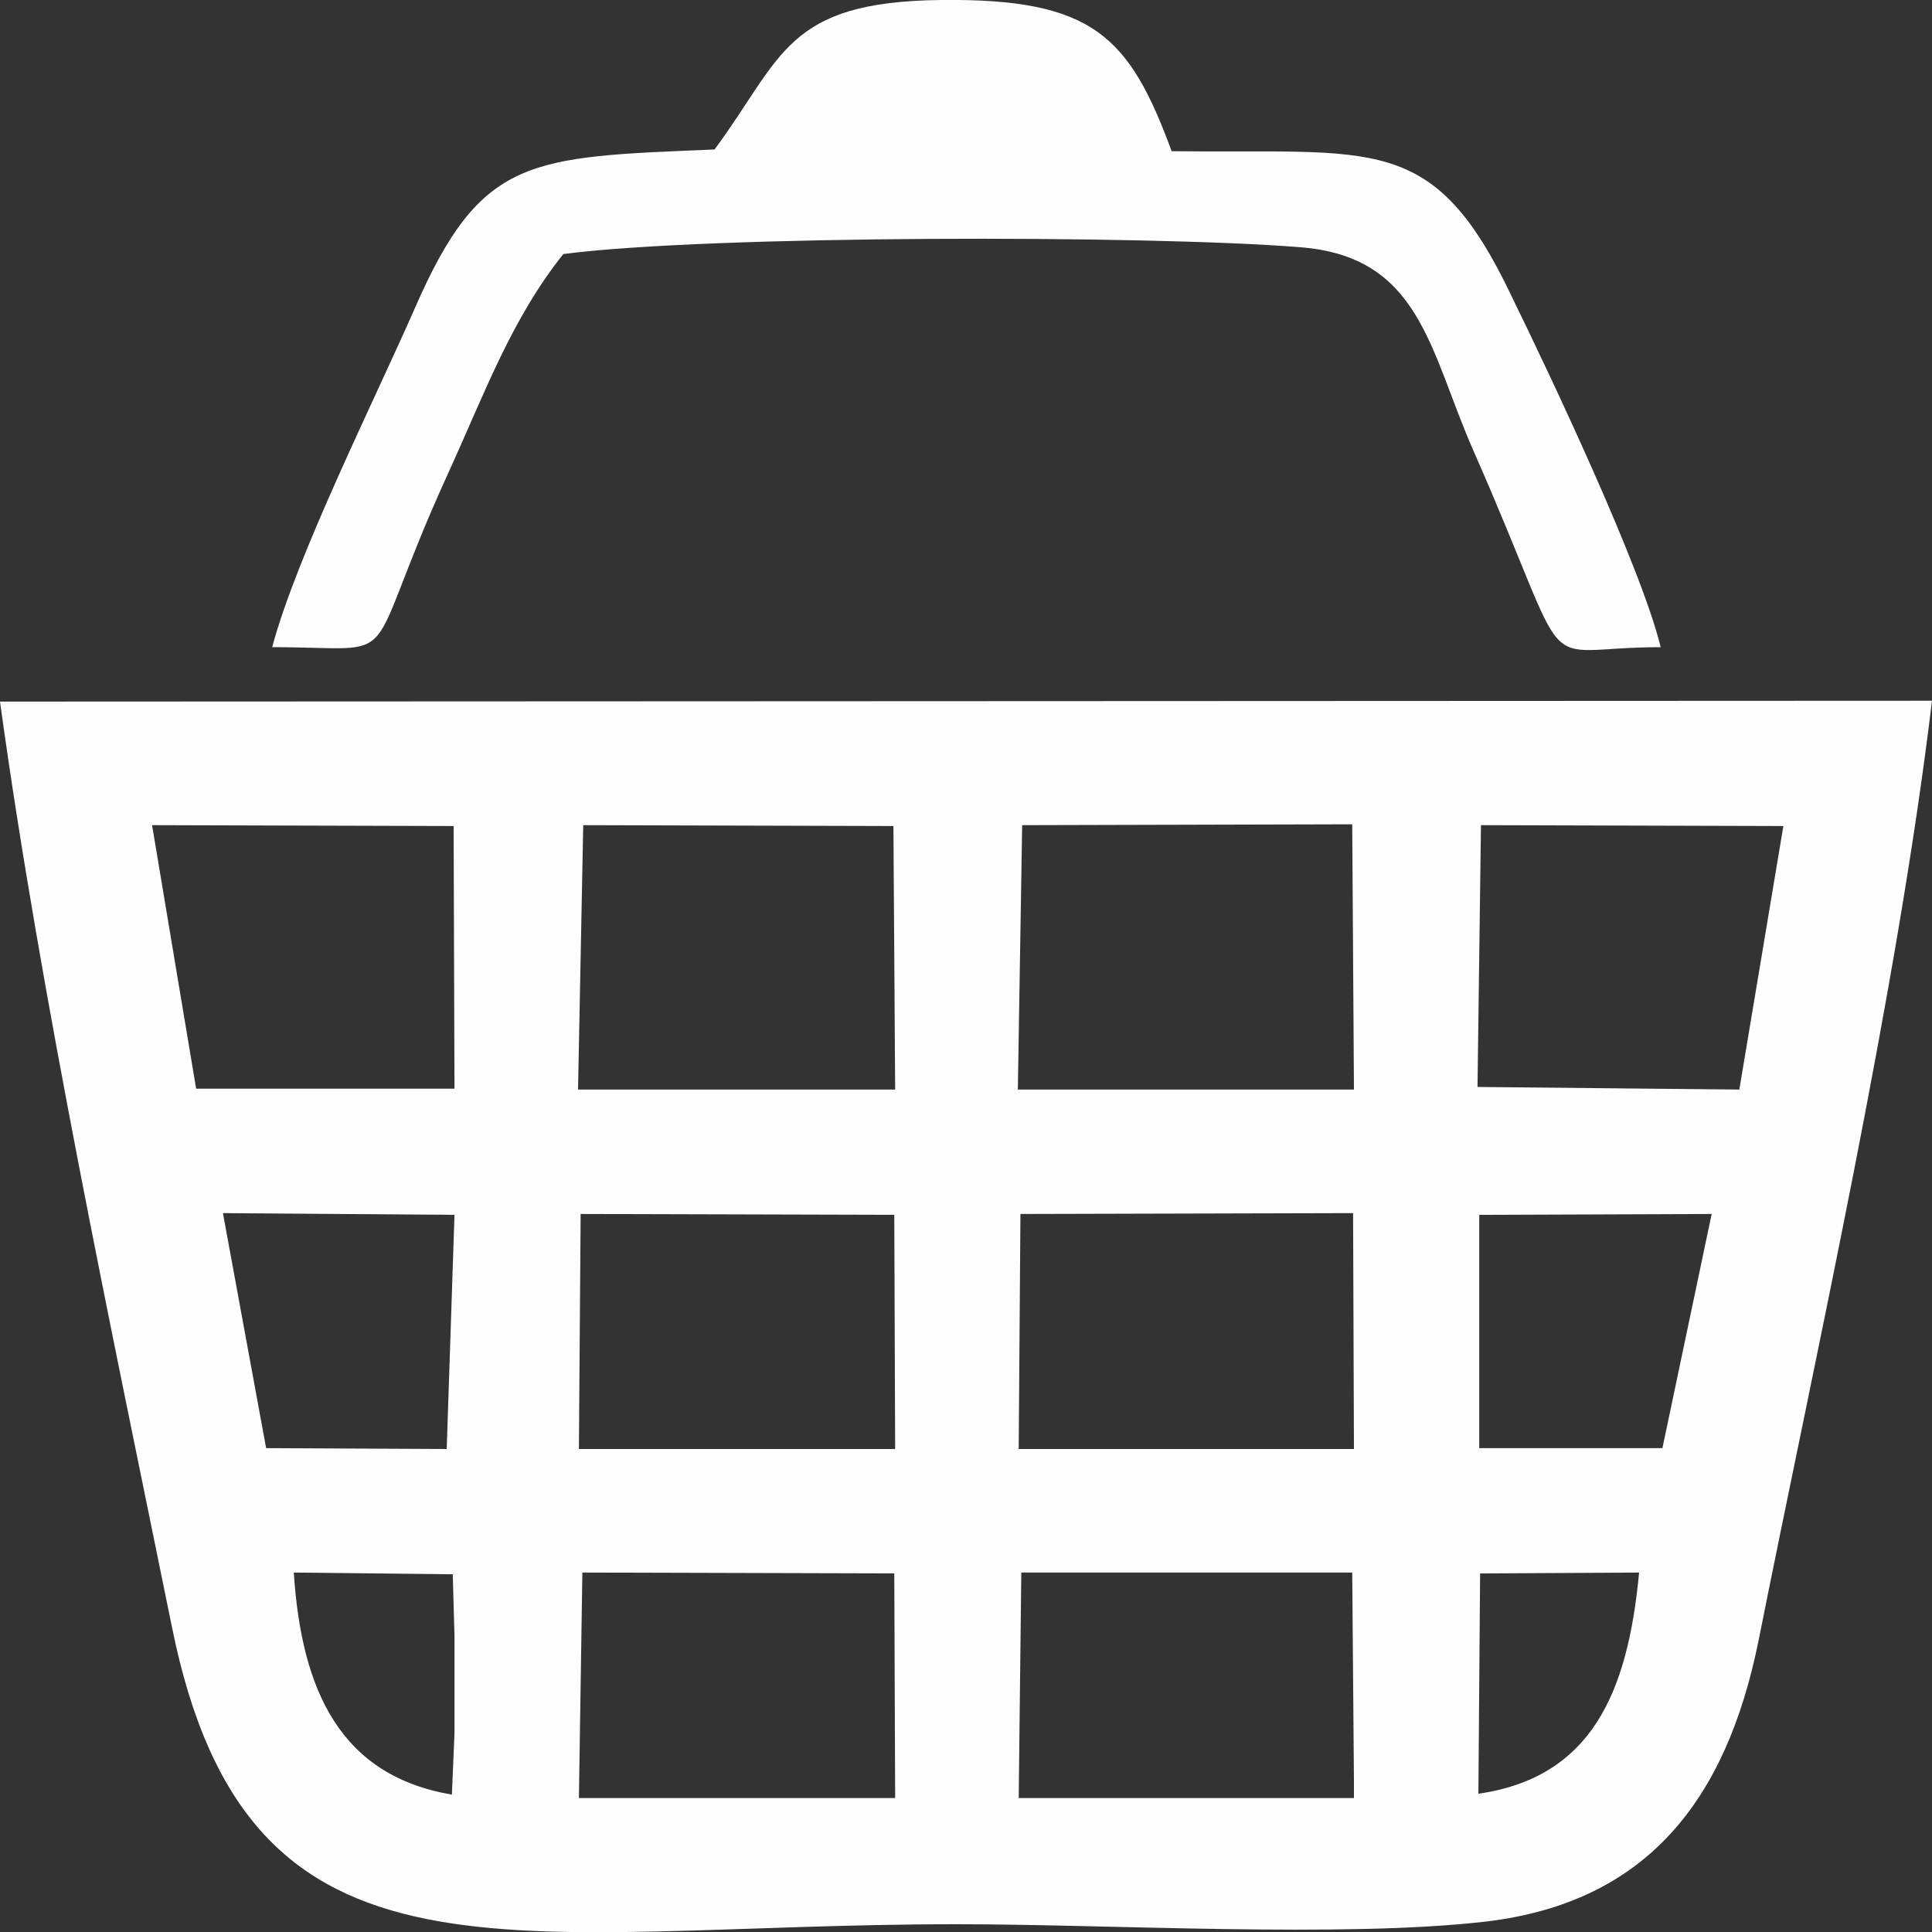 <?xml version="1.0" encoding="UTF-8"?>
<!DOCTYPE svg PUBLIC "-//W3C//DTD SVG 1.1//EN" "http://www.w3.org/Graphics/SVG/1.1/DTD/svg11.dtd">
<!-- Creator: CorelDRAW X7 -->
<svg xmlns="http://www.w3.org/2000/svg" xml:space="preserve" width="10mm" height="10mm" version="1.1" style="shape-rendering:geometricPrecision; text-rendering:geometricPrecision; image-rendering:optimizeQuality; fill-rule:evenodd; clip-rule:evenodd"
viewBox="0 0 2236 2236"
 xmlns:xlink="http://www.w3.org/1999/xlink">
 <rect x="0" y="0" width="2236" height="2236" fill="#333333" stroke="none"/>
 <defs>
  <style type="text/css">
   <![CDATA[
    .fil0 {fill:#FEFEFE}
   ]]>
  </style>
 </defs>
 <g id="Capa_x0020_1">
  <path class="fil0" d="M2236 811l-2236 1c47,342 130,732 199,1071 89,442 391,344 909,344 176,0 447,16 611,-3 188,-22 279,-142 316,-324 67,-336 160,-748 201,-1089zm-1409 -638c-214,9 -270,7 -347,184 -47,107 -137,287 -165,392 160,0 98,30 204,-202 42,-92 73,-178 133,-253 169,-22 675,-22 851,-8 141,10 151,119 202,235 122,277 65,228 217,228 -23,-94 -129,-317 -172,-405 -91,-192 -158,-166 -394,-169 -49,-133 -91,-177 -267,-175 -180,2 -183,66 -262,173zm351 1088l389 0 -2 -307 -382 1 -5 306zm-509 0l27 0 340 0 -2 -305 -359 -1 -6 306zm510 416l388 0 -1 -273 -385 1 -2 272zm0 404l388 0 0 -19 -2 -242 -383 0 -3 261zm531 -823l303 3 51 -305 -350 -1 -4 303zm-1040 419l366 0 -1 -271 -363 -1 -2 272zm-443 -417l299 0 -1 -304 -349 -1 51 305zm443 821l366 0 -1 -260 -361 -1 -4 261zm1042 -405l212 0 57 -271 -269 1 0 270zm-1404 0l209 1 9 -271 -268 -2 50 272zm215 401l3 -71 0 -113 -2 -71 -184 -2c9,137 54,235 183,257zm1188 -1c131,-19 173,-117 186,-256l-184 1 -2 255z"/>
 </g>
</svg>

